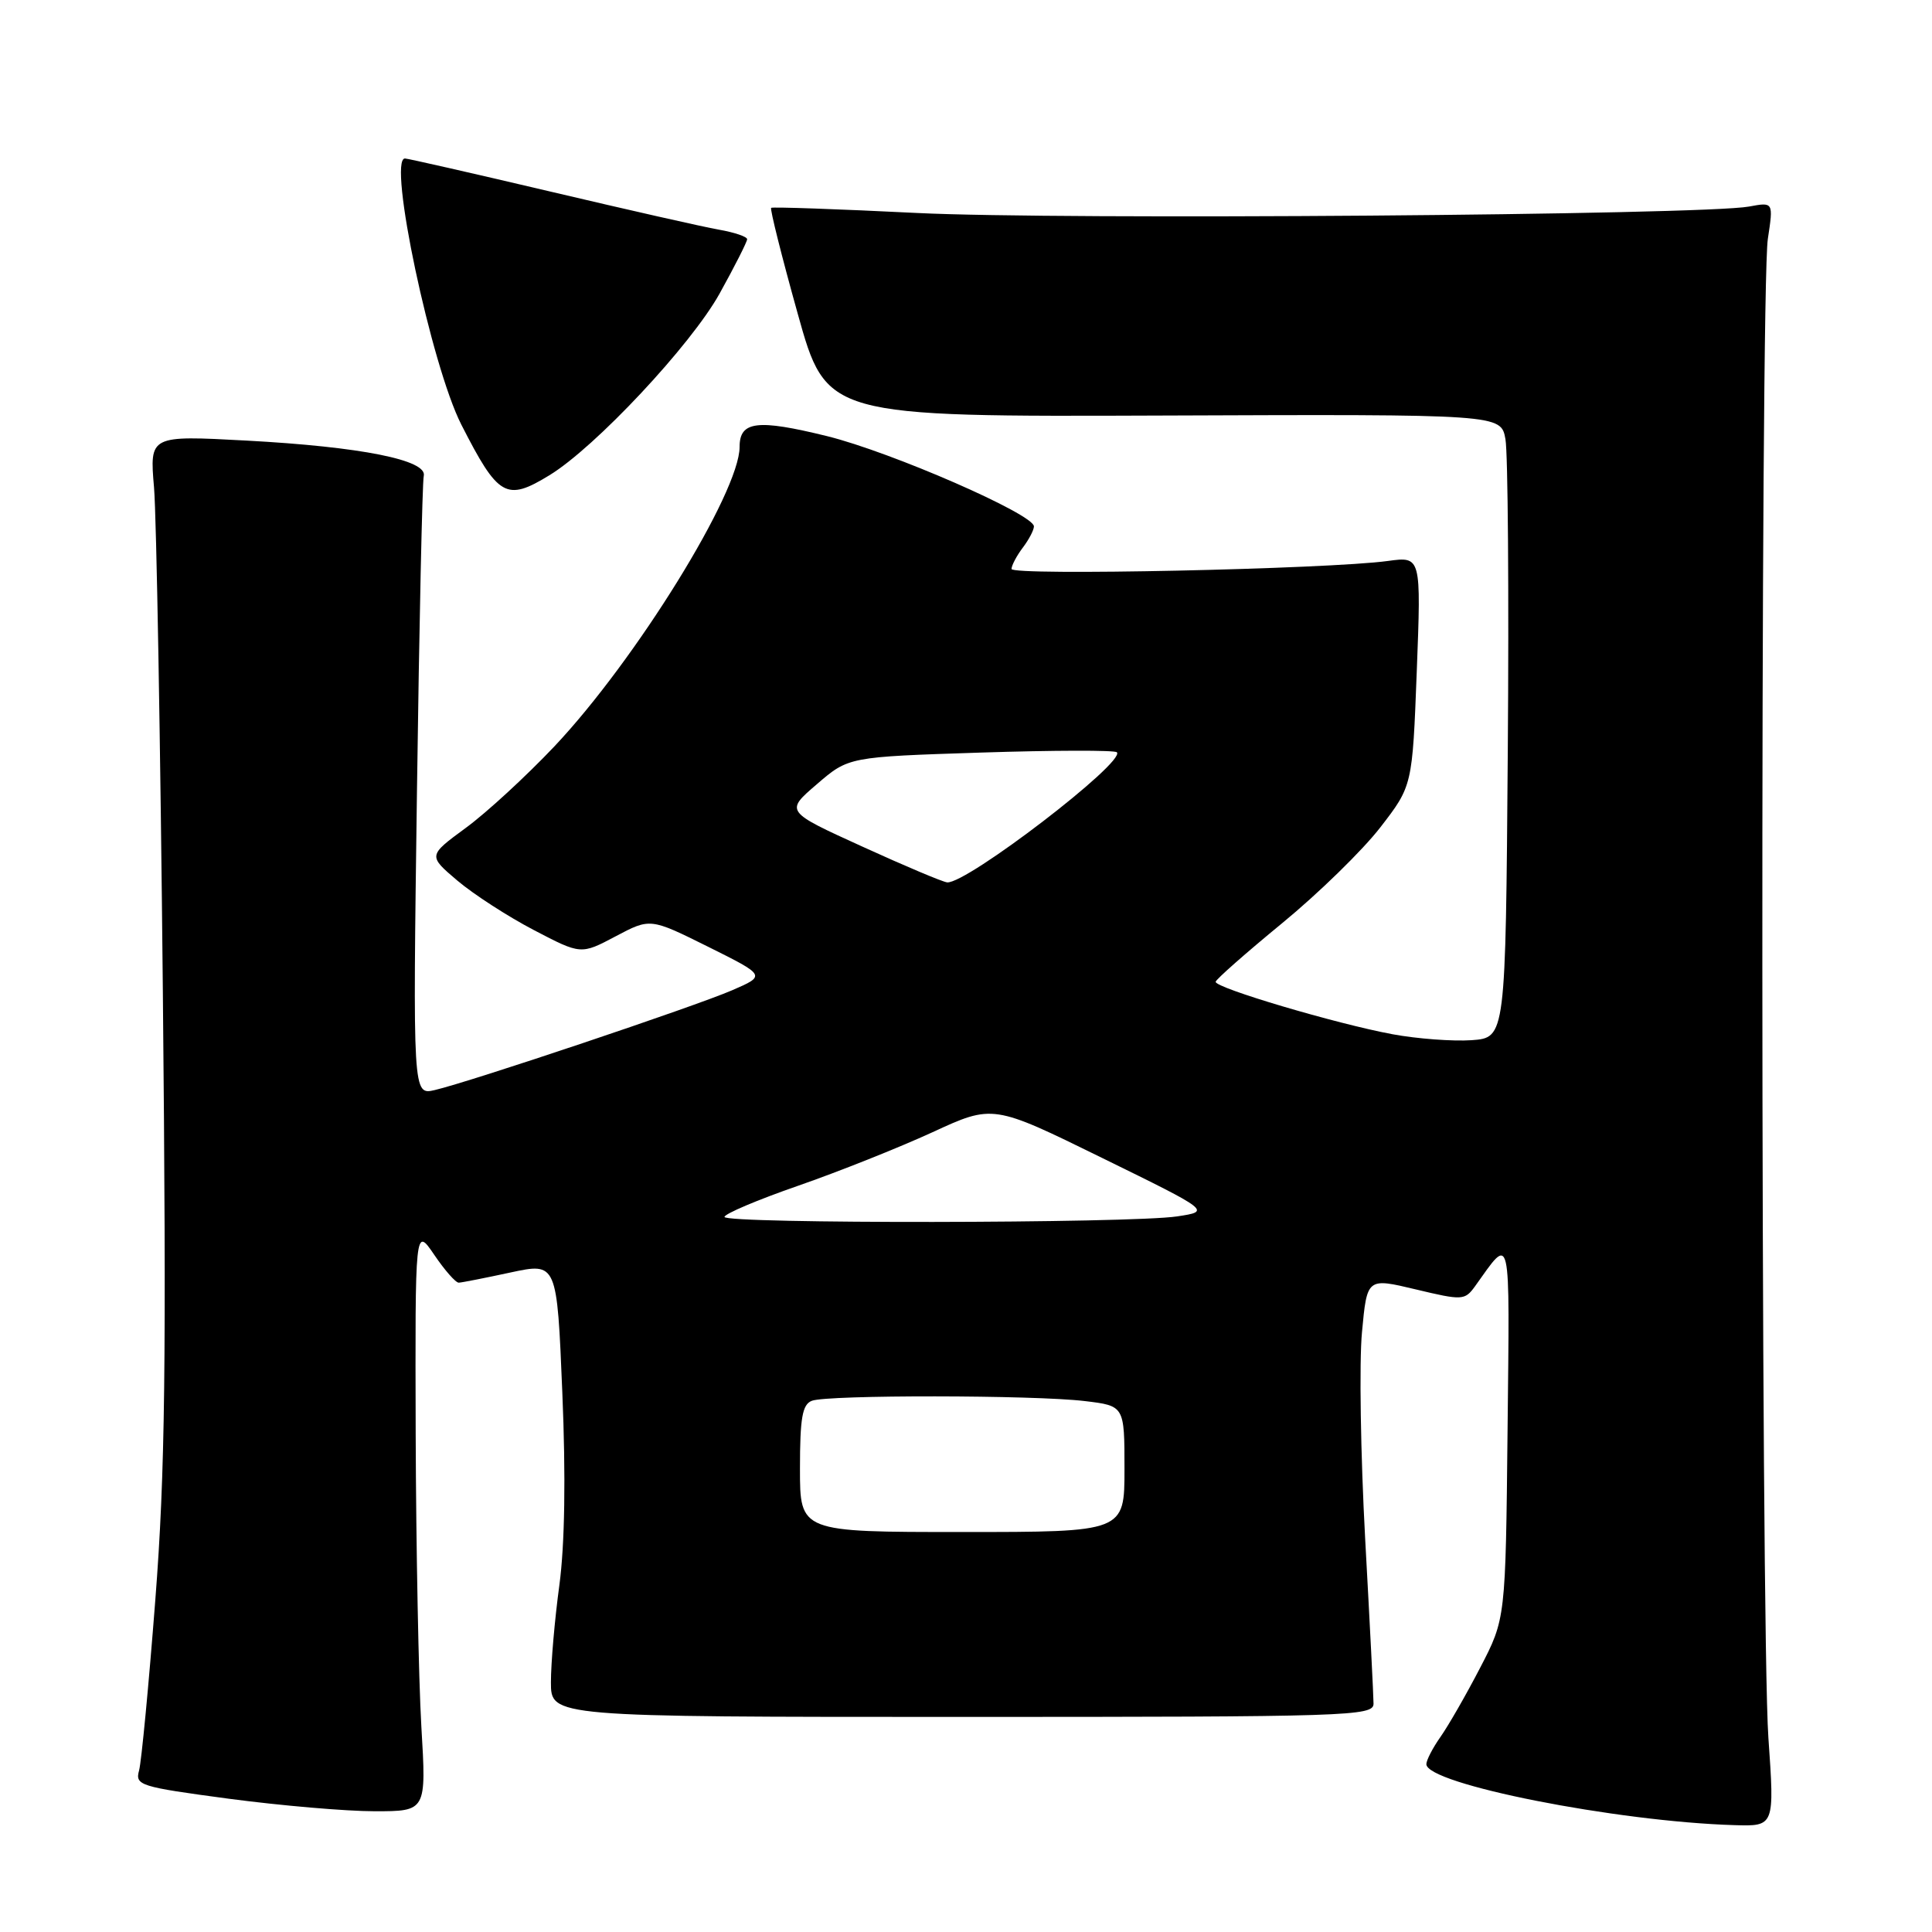 <?xml version="1.0" encoding="UTF-8" standalone="no"?>
<!DOCTYPE svg PUBLIC "-//W3C//DTD SVG 1.1//EN" "http://www.w3.org/Graphics/SVG/1.1/DTD/svg11.dtd" >
<svg xmlns="http://www.w3.org/2000/svg" xmlns:xlink="http://www.w3.org/1999/xlink" version="1.1" viewBox="0 0 256 256">
 <g >
 <path fill="currentColor"
d=" M 234.32 230.25 C 233.30 215.60 233.23 38.28 234.25 31.64 C 234.99 26.77 234.99 26.77 231.75 27.37 C 225.57 28.50 140.43 29.16 121.50 28.22 C 111.05 27.70 102.36 27.40 102.18 27.54 C 102.01 27.69 103.58 33.98 105.69 41.52 C 109.51 55.23 109.51 55.23 154.20 55.06 C 198.89 54.89 198.89 54.89 199.48 58.20 C 199.81 60.01 199.95 78.60 199.79 99.50 C 199.50 137.50 199.50 137.50 195.00 137.83 C 192.53 138.00 187.80 137.65 184.50 137.04 C 177.03 135.65 160.97 130.89 161.08 130.09 C 161.12 129.77 165.09 126.27 169.90 122.32 C 174.71 118.37 180.56 112.66 182.90 109.63 C 187.15 104.13 187.15 104.13 187.73 88.93 C 188.31 73.73 188.31 73.73 183.91 74.33 C 175.91 75.42 134.00 76.31 134.03 75.39 C 134.05 74.90 134.72 73.63 135.53 72.56 C 136.34 71.49 137.00 70.23 137.00 69.75 C 137.00 68.14 118.09 59.89 109.59 57.79 C 100.33 55.51 98.00 55.80 98.00 59.22 C 98.00 65.23 84.26 87.45 73.47 98.89 C 69.76 102.81 64.48 107.68 61.72 109.70 C 56.71 113.38 56.71 113.38 60.61 116.69 C 62.75 118.50 67.31 121.45 70.74 123.24 C 76.98 126.50 76.98 126.50 81.57 124.07 C 86.16 121.64 86.16 121.64 93.83 125.45 C 101.50 129.27 101.50 129.27 97.00 131.22 C 92.06 133.36 62.23 143.37 57.60 144.44 C 54.70 145.11 54.70 145.11 55.25 104.81 C 55.55 82.64 55.96 63.86 56.15 63.07 C 56.67 60.96 47.84 59.20 32.66 58.38 C 19.82 57.69 19.82 57.69 20.41 64.60 C 20.73 68.39 21.26 98.50 21.58 131.50 C 22.06 180.95 21.89 195.10 20.58 212.00 C 19.71 223.28 18.74 233.44 18.43 234.59 C 17.88 236.57 18.51 236.76 30.31 238.34 C 37.17 239.25 45.86 240.00 49.64 240.00 C 56.50 240.00 56.50 240.00 55.83 228.75 C 55.47 222.56 55.13 205.13 55.08 190.02 C 55.00 162.54 55.00 162.54 57.54 166.27 C 58.93 168.32 60.39 169.98 60.79 169.96 C 61.18 169.95 64.27 169.34 67.65 168.61 C 73.80 167.29 73.80 167.29 74.51 184.51 C 74.98 195.65 74.84 204.66 74.12 210.03 C 73.50 214.59 73.00 220.38 73.00 222.91 C 73.00 227.50 73.00 227.50 127.50 227.50 C 178.74 227.50 182.00 227.40 182.00 225.75 C 182.00 224.79 181.50 214.94 180.89 203.87 C 180.29 192.80 180.09 180.49 180.47 176.52 C 181.14 169.31 181.14 169.31 187.59 170.85 C 193.77 172.33 194.09 172.31 195.44 170.45 C 200.30 163.68 200.04 162.50 199.76 189.50 C 199.50 214.50 199.50 214.50 196.12 221.00 C 194.27 224.57 191.90 228.69 190.87 230.15 C 189.84 231.61 189.00 233.24 189.00 233.76 C 189.00 236.39 214.15 241.37 229.82 241.84 C 235.14 242.00 235.14 242.00 234.32 230.25 Z  M 72.79 62.98 C 78.86 59.29 91.57 45.71 95.35 38.90 C 97.36 35.28 99.00 32.03 99.00 31.70 C 99.00 31.36 97.31 30.79 95.25 30.43 C 93.19 30.07 83.13 27.79 72.91 25.38 C 62.68 22.97 54.02 21.00 53.66 21.00 C 51.33 21.00 57.15 48.46 61.13 56.27 C 66.02 65.86 67.08 66.47 72.79 62.98 Z  M 106.00 194.61 C 106.00 187.88 106.31 186.09 107.58 185.61 C 109.66 184.81 137.02 184.84 143.75 185.65 C 149.00 186.28 149.00 186.28 149.00 194.64 C 149.00 203.00 149.00 203.00 127.50 203.00 C 106.00 203.00 106.00 203.00 106.00 194.61 Z  M 96.00 161.25 C 96.00 160.84 100.39 158.98 105.75 157.12 C 111.11 155.26 119.11 152.07 123.53 150.04 C 131.57 146.33 131.57 146.33 146.01 153.42 C 160.45 160.50 160.45 160.50 155.97 161.18 C 149.79 162.11 96.00 162.18 96.00 161.25 Z  M 114.27 112.18 C 104.03 107.52 104.03 107.52 108.24 103.91 C 112.44 100.29 112.44 100.29 129.96 99.72 C 139.60 99.41 147.72 99.39 147.99 99.68 C 149.21 100.94 128.11 117.12 125.51 116.92 C 124.95 116.88 119.90 114.75 114.27 112.18 Z "/>
</g>
</svg>